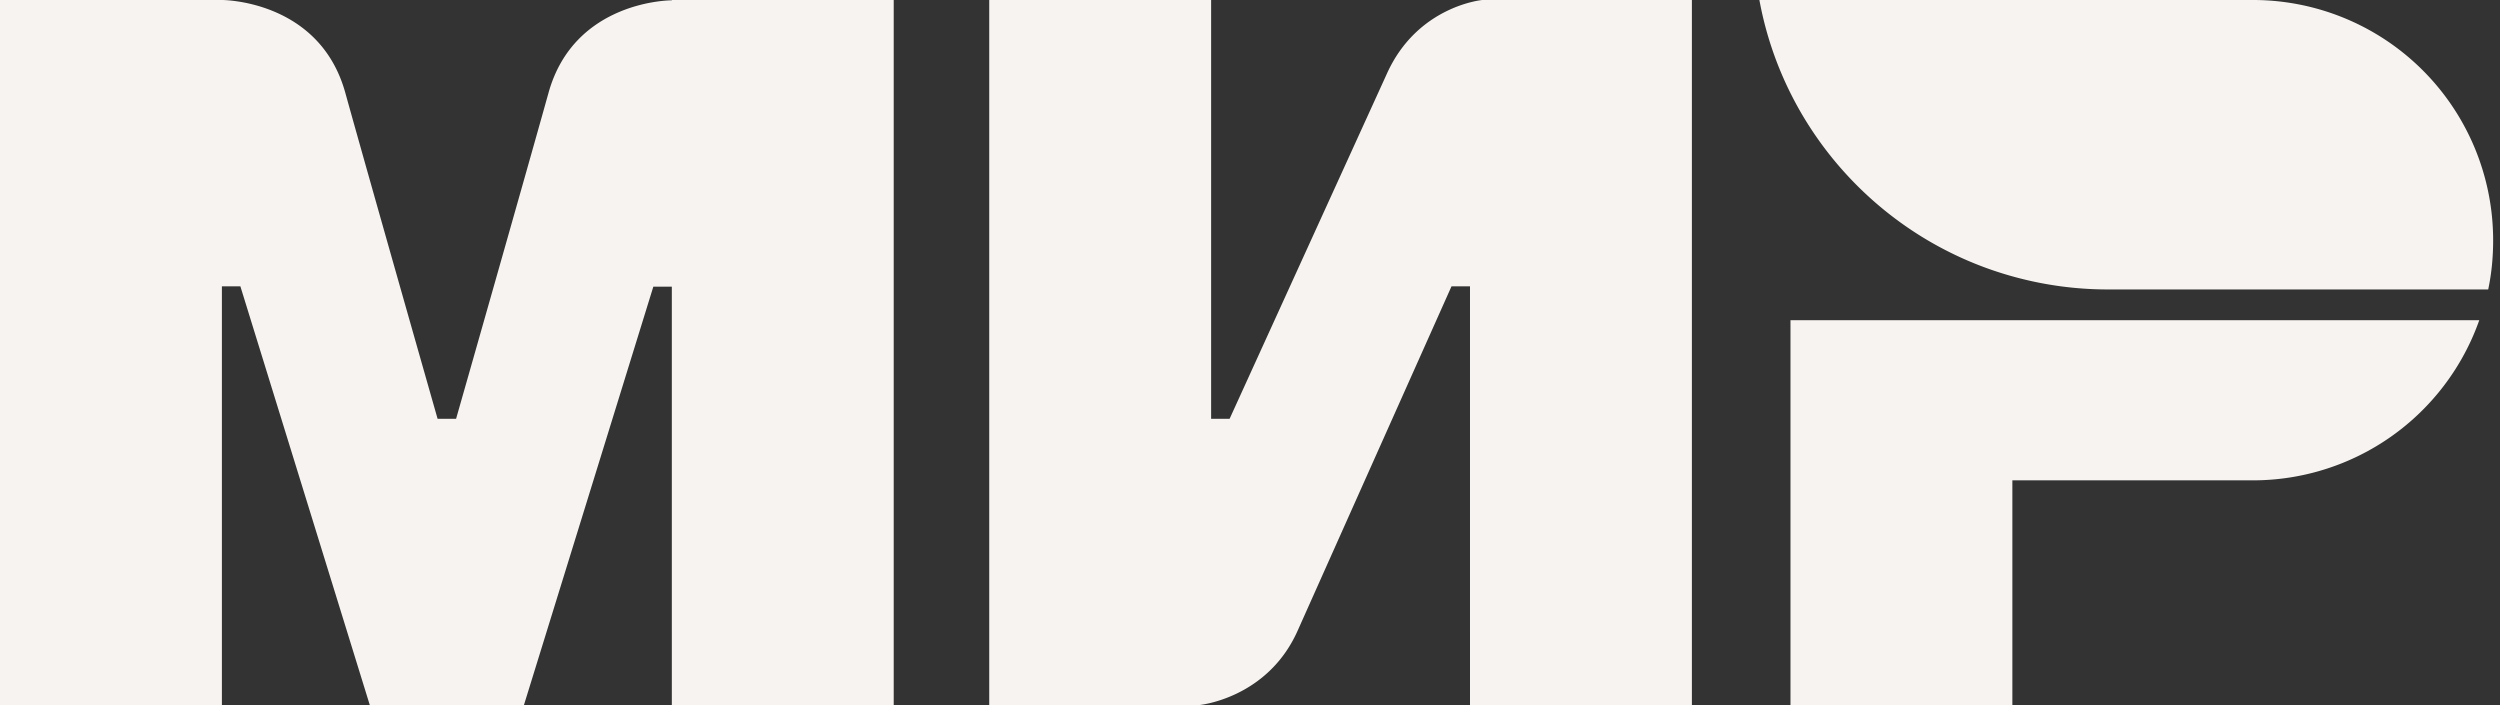 <svg width="78" height="22" fill="none" xmlns="http://www.w3.org/2000/svg"><rect width="100%" height="100%" fill="#333333" stroke="none"/><g clip-path="url(#clip0)" fill-rule="evenodd" clip-rule="evenodd" fill="#F6F3F0"><path d="M20.96 0v.01c-.009 0-3.038-.01-3.845 2.882-.74 2.651-2.827 9.972-2.885 10.174h-.577S11.52 5.582 10.77 2.882C9.96-.01 6.923 0 6.923 0H0v22h6.923V8.934H7.5L11.538 22h4.808l4.038-13.056h.577V22h6.923V0H20.96zm25.288 0s-2.028.183-2.98 2.306l-4.904 10.76h-.577V0h-6.923v22h6.539s2.124-.192 3.076-2.306l4.808-10.76h.577V22h6.923V0h-6.539zm9.615 9.991v12.01h6.923v-7.014h7.5a7.49 7.49 0 007.067-4.996h-21.49zM70.286 0H54.893c.769 4.189 3.913 7.551 7.98 8.646.923.25 1.894.385 2.894.385h11.865c.106-.5.154-1.01.154-1.538A7.494 7.494 0 0070.286 0z"/></g><defs><clipPath id="clip0"><path fill="#fff" d="M0 0h77.786v22H0z"/></clipPath></defs></svg>